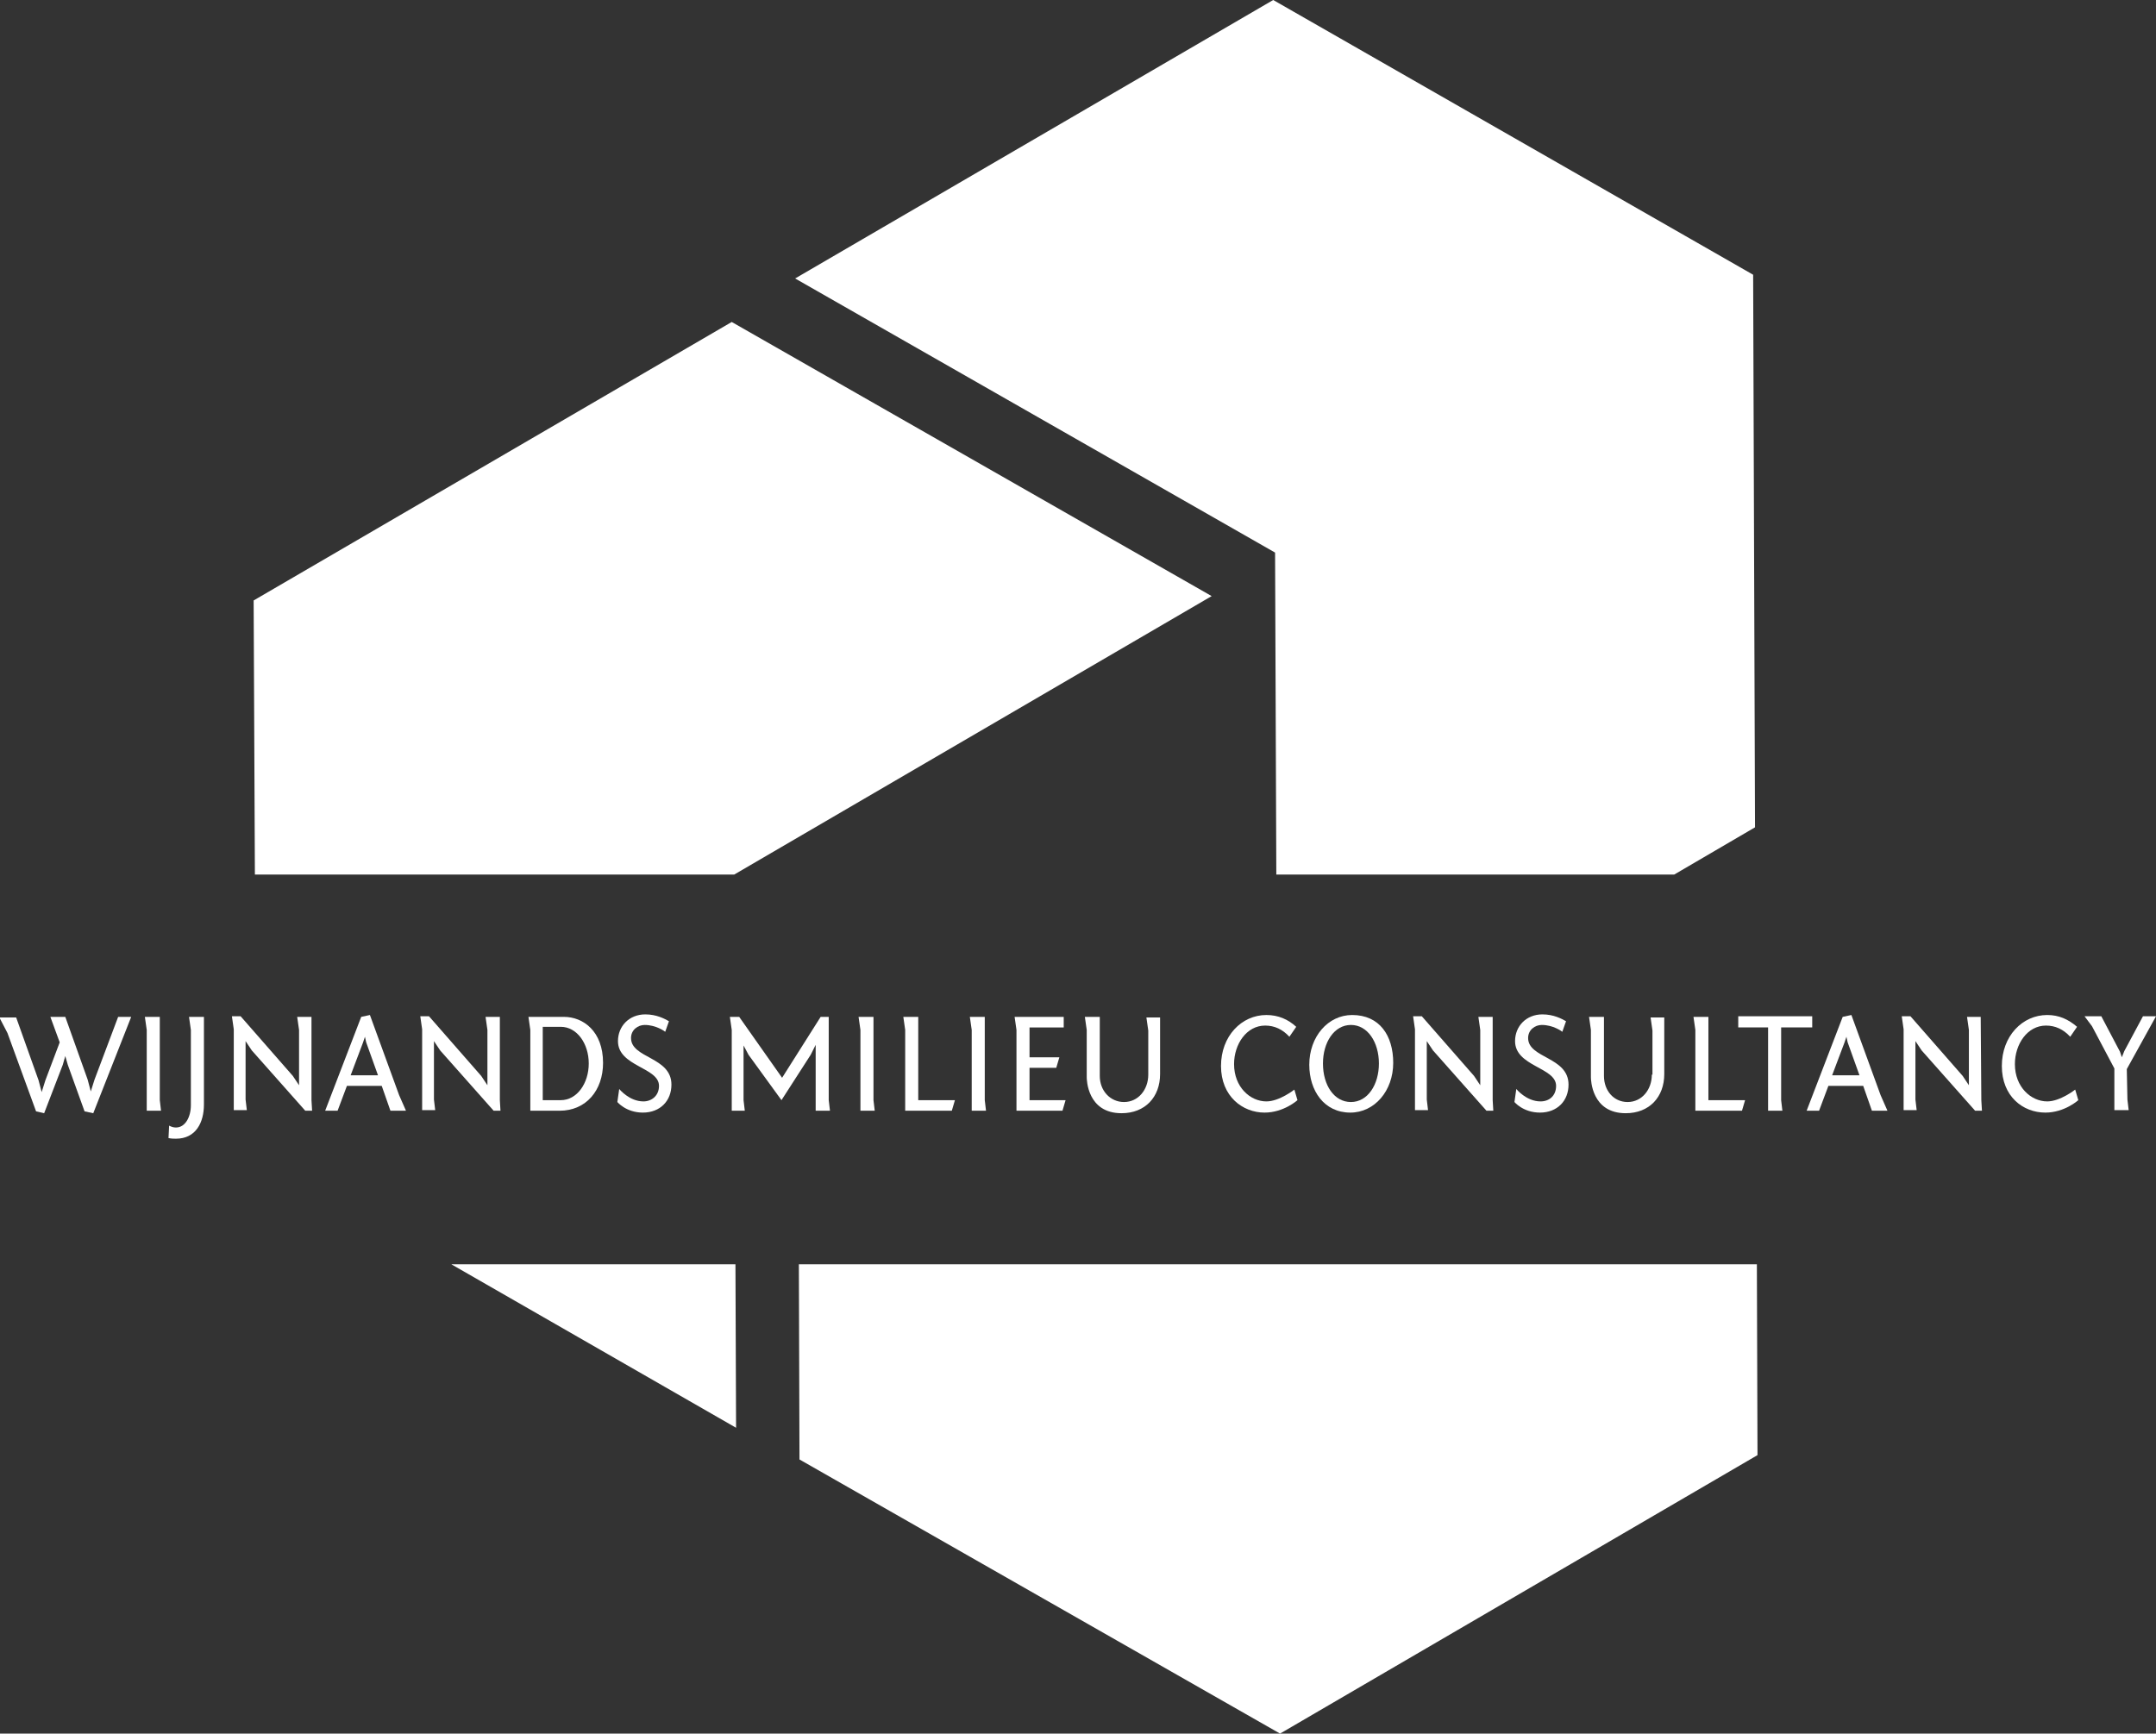 <?xml version="1.0" encoding="utf-8"?>
<!-- Generator: Adobe Illustrator 26.5.0, SVG Export Plug-In . SVG Version: 6.00 Build 0)  -->
<svg version="1.1" id="Laag_1" xmlns="http://www.w3.org/2000/svg" xmlns:xlink="http://www.w3.org/1999/xlink" x="0px" y="0px"
	 viewBox="0 0 346.8 278.9" style="enable-background:new 0 0 346.8 278.9;" xml:space="preserve">
<rect x="0" y="0" width="346.8" height="278.9" fill="#333333" stroke="none"/>
<style type="text/css">
	.st0{fill-rule:evenodd;clip-rule:evenodd;fill:#FFFFFF;}
	.st1{fill:#FFFFFF;}
</style>
<g>
	<g>
		<polygon class="st0" points="282.3,133.1 282,44.2 204.8,0 127.9,44.8 205.1,88.9 205.3,140.7 269.3,140.7 		"/>
		<polygon class="st0" points="128.6,234.8 205.9,278.9 282.7,234.1 282.6,203.4 128.5,203.4 		"/>
		<polygon class="st0" points="118.4,229.7 118.3,203.4 72.6,203.4 		"/>
		<polygon class="st0" points="194.9,95.9 117.7,51.8 40.8,96.6 41,140.7 118.1,140.7 		"/>
	</g>
	<g transform="matrix(1,0,0,1,250.003,259.494)">
		<path class="st1" d="M-228.9-95.9h-2.1l-3.8,10.1l-0.6,1.9l-0.5-1.9l-3.6-10.1h-2.4l1.5,4.1l-2.3,6.1l-0.6,1.9l-0.5-1.9l-3.6-10.1
			h-2.7l1.3,2.5l4.6,12.6l1.3,0.3l3-7.8l0.4-1.4l0.4,1.4l2.7,7.5l1.4,0.3L-228.9-95.9z"/>
		<path class="st1" d="M-224.3-95.9h-2.4l0.3,2.1v13h2.3l-0.2-1.7L-224.3-95.9L-224.3-95.9z"/>
		<path class="st1" d="M-217.2-95.9h-2.4l0.3,2.1v12.1c0,1.9-0.9,3.6-2.4,3.6c-0.4,0-0.7-0.1-1.1-0.3l-0.1,2
			c0.5,0.1,0.9,0.1,1.2,0.1c3.2,0,4.5-2.6,4.5-5.5V-95.9z"/>
		<path class="st1" d="M-200-95.9h-2.2l0.3,2.1v8.9l-1-1.5l-8.4-9.6h-1.4l0.3,2.1v13h2.1l-0.2-1.7V-92l1,1.5l8.6,9.7h1.1l-0.1-1.7
			v-13.4H-200z"/>
		<path class="st1" d="M-197.7-80.8h2l1.5-4h5.6l1.4,4h2.5l-1.1-2.5l-4.7-12.9l-1.4,0.3L-197.7-80.8z M-191.6-91.8l0.3-0.9l0.2,0.9
			l1.9,5.3h-4.4L-191.6-91.8z"/>
		<path class="st1" d="M-169.7-95.9h-2.2l0.3,2.1v8.9l-1-1.5L-181-96h-1.4l0.3,2.1v13h2.1l-0.2-1.7V-92l1,1.5l8.6,9.7h1.1l-0.1-1.7
			v-13.4H-169.7z"/>
		<path class="st1" d="M-159.3-95.9h-5.7l0.3,2.1v13h4.7c4.3,0,7-3.3,7-7.7C-153-93.6-156.2-95.9-159.3-95.9z M-159.8-94.3
			c2.6,0,4.5,2.7,4.5,5.9c0,3.2-1.9,5.9-4.5,5.9h-2.9v-11.8H-159.8z"/>
		<path class="st1" d="M-150.7-82.2c0,0,1.4,1.7,4.1,1.7c2.8,0,4.6-1.9,4.6-4.5c0-4.5-6.5-4.2-6.5-7.5c0-1.3,1.1-2.1,2.2-2.1
			c1.8,0,3.2,1,3.3,1.1l0.6-1.7c-0.7-0.4-2-1.1-3.8-1.1c-2.6,0-4.4,1.9-4.4,4.3c0,4.1,6.6,4.2,6.6,7.2c0,1.6-1.2,2.5-2.5,2.5
			c-2.3,0-3.9-2-3.9-2L-150.7-82.2z"/>
		<path class="st1" d="M-76.6-88"/>
		<path class="st1" d="M-124.3-82.5l4.7-7.3l0.8-1.6v10.6h2.3l-0.2-1.7v-13.4h-1.3l-6.2,9.8l-6.9-9.8h-1.5l0.3,2.1v13h2.1l-0.2-1.7
			v-8.8l0.8,1.5L-124.3-82.5z"/>
		<path class="st1" d="M-109.5-95.9h-2.4l0.3,2.1v13h2.3l-0.2-1.7C-109.5-82.5-109.5-95.9-109.5-95.9z"/>
		<path class="st1" d="M-104.4-80.8h7.5l0.5-1.7h-5.9v-13.4h-2.4l0.3,2.1V-80.8z"/>
		<path class="st1" d="M-91.6-95.9H-94l0.3,2.1v13h2.3l-0.2-1.7C-91.6-82.5-91.6-95.9-91.6-95.9z"/>
		<path class="st1" d="M-86.5-80.8h7.4l0.5-1.7h-5.8v-5.2h4.3l0.5-1.7h-4.8v-4.8h5.5v-1.7h-7.9l0.3,2.1V-80.8z"/>
		<path class="st1" d="M-65.3-86.6c0,2.4-1.6,4.4-3.9,4.4c-2.2,0-3.9-1.8-3.9-4.2v-9.5h-2.4l0.3,2.1v7.6c0,0.4,0.1,5.8,5.6,5.8
			c3.8,0,6.2-2.6,6.2-6.3v-9.1h-2.2l0.3,2.1V-86.6z"/>
		<path class="st1" d="M-76.6-88"/>
		<path class="st1" d="M-41.5-94.3c-1.3-1.2-2.9-1.9-4.8-1.9c-4,0-7.3,3.4-7.3,8.2c0,4.9,3.5,7.5,7,7.5c3.1,0,5.3-2,5.3-2l-0.5-1.7
			c0,0-2.4,1.9-4.5,1.9c-2.6,0-5.2-2.3-5.2-6c0-3.2,2-6.2,5-6.2c1.5,0,2.8,0.6,3.9,1.8L-41.5-94.3z"/>
		<path class="st1" d="M-32.5-96.2c-3.9,0-6.9,3.5-6.9,8c0,4.2,2.4,7.7,6.6,7.7c3.9,0,6.9-3.5,6.9-8C-25.9-92.9-28.1-96.2-32.5-96.2
			z M-37.2-88.4c0-3.4,1.8-6.2,4.5-6.2s4.5,2.8,4.5,6.2c0,3.4-1.8,6.2-4.5,6.2C-35.4-82.2-37.2-84.9-37.2-88.4z"/>
		<path class="st1" d="M-10-95.9h-2.2l0.3,2.1v8.9l-1-1.5l-8.4-9.6h-1.4l0.3,2.1v13h2.1l-0.2-1.7V-92l1,1.5l8.6,9.7h1.1l-0.1-1.7
			v-13.4H-10z"/>
		<path class="st1" d="M-6.4-82.2c0,0,1.4,1.7,4.1,1.7c2.8,0,4.6-1.9,4.6-4.5c0-4.5-6.5-4.2-6.5-7.5c0-1.3,1.1-2.1,2.2-2.1
			c1.8,0,3.2,1,3.3,1.1l0.6-1.7c-0.7-0.4-2-1.1-3.8-1.1c-2.6,0-4.4,1.9-4.4,4.3c0,4.1,6.6,4.2,6.6,7.2c0,1.6-1.1,2.5-2.5,2.5
			c-2.3,0-3.9-2-3.9-2L-6.4-82.2z"/>
		<path class="st1" d="M15.7-86.6c0,2.4-1.6,4.4-3.9,4.4C9.6-82.2,8-84,8-86.4v-9.5H5.6l0.3,2.1v7.6c0,0.4,0.1,5.8,5.6,5.8
			c3.8,0,6.2-2.6,6.2-6.3v-9.1h-2.2l0.3,2.1v7.1H15.7z"/>
		<path class="st1" d="M22.7-80.8h7.5l0.5-1.7h-5.9v-13.4h-2.4l0.3,2.1V-80.8z"/>
		<path class="st1" d="M29.6-94.2h4.8v13.4h2.3l-0.2-1.7v-11.7h5V-96H29.6V-94.2z"/>
		<path class="st1" d="M40.6-80.8h2l1.5-4h5.6l1.4,4h2.5l-1.1-2.5l-4.7-12.9l-1.4,0.3L40.6-80.8z M46.7-91.8l0.3-0.9l0.2,0.9
			l1.9,5.3h-4.4L46.7-91.8z"/>
		<path class="st1" d="M68.6-95.9h-2.2l0.3,2.1v8.9l-1-1.5L57.3-96h-1.4l0.3,2.1v13h2.1l-0.2-1.7V-92l1,1.5l8.6,9.7h1.1l-0.1-1.7
			L68.6-95.9L68.6-95.9z"/>
		<path class="st1" d="M84.1-94.3c-1.4-1.2-2.9-1.9-4.8-1.9c-4,0-7.3,3.4-7.3,8.2c0,4.9,3.4,7.5,7,7.5c3.1,0,5.3-2,5.3-2l-0.5-1.7
			c0,0-2.4,1.9-4.5,1.9c-2.6,0-5.2-2.3-5.2-6c0-3.2,2-6.2,5-6.2c1.5,0,2.8,0.6,3.9,1.8L84.1-94.3z"/>
		<path class="st1" d="M92.1-87.5l4.7-8.5h-2.1l-3,5.6l-0.4,1L91-90.3L88-96h-2.7l1.2,1.6l3.6,6.8v6.7h2.3l-0.2-1.7L92.1-87.5
			L92.1-87.5z"/>
	</g>
</g>
</svg>
